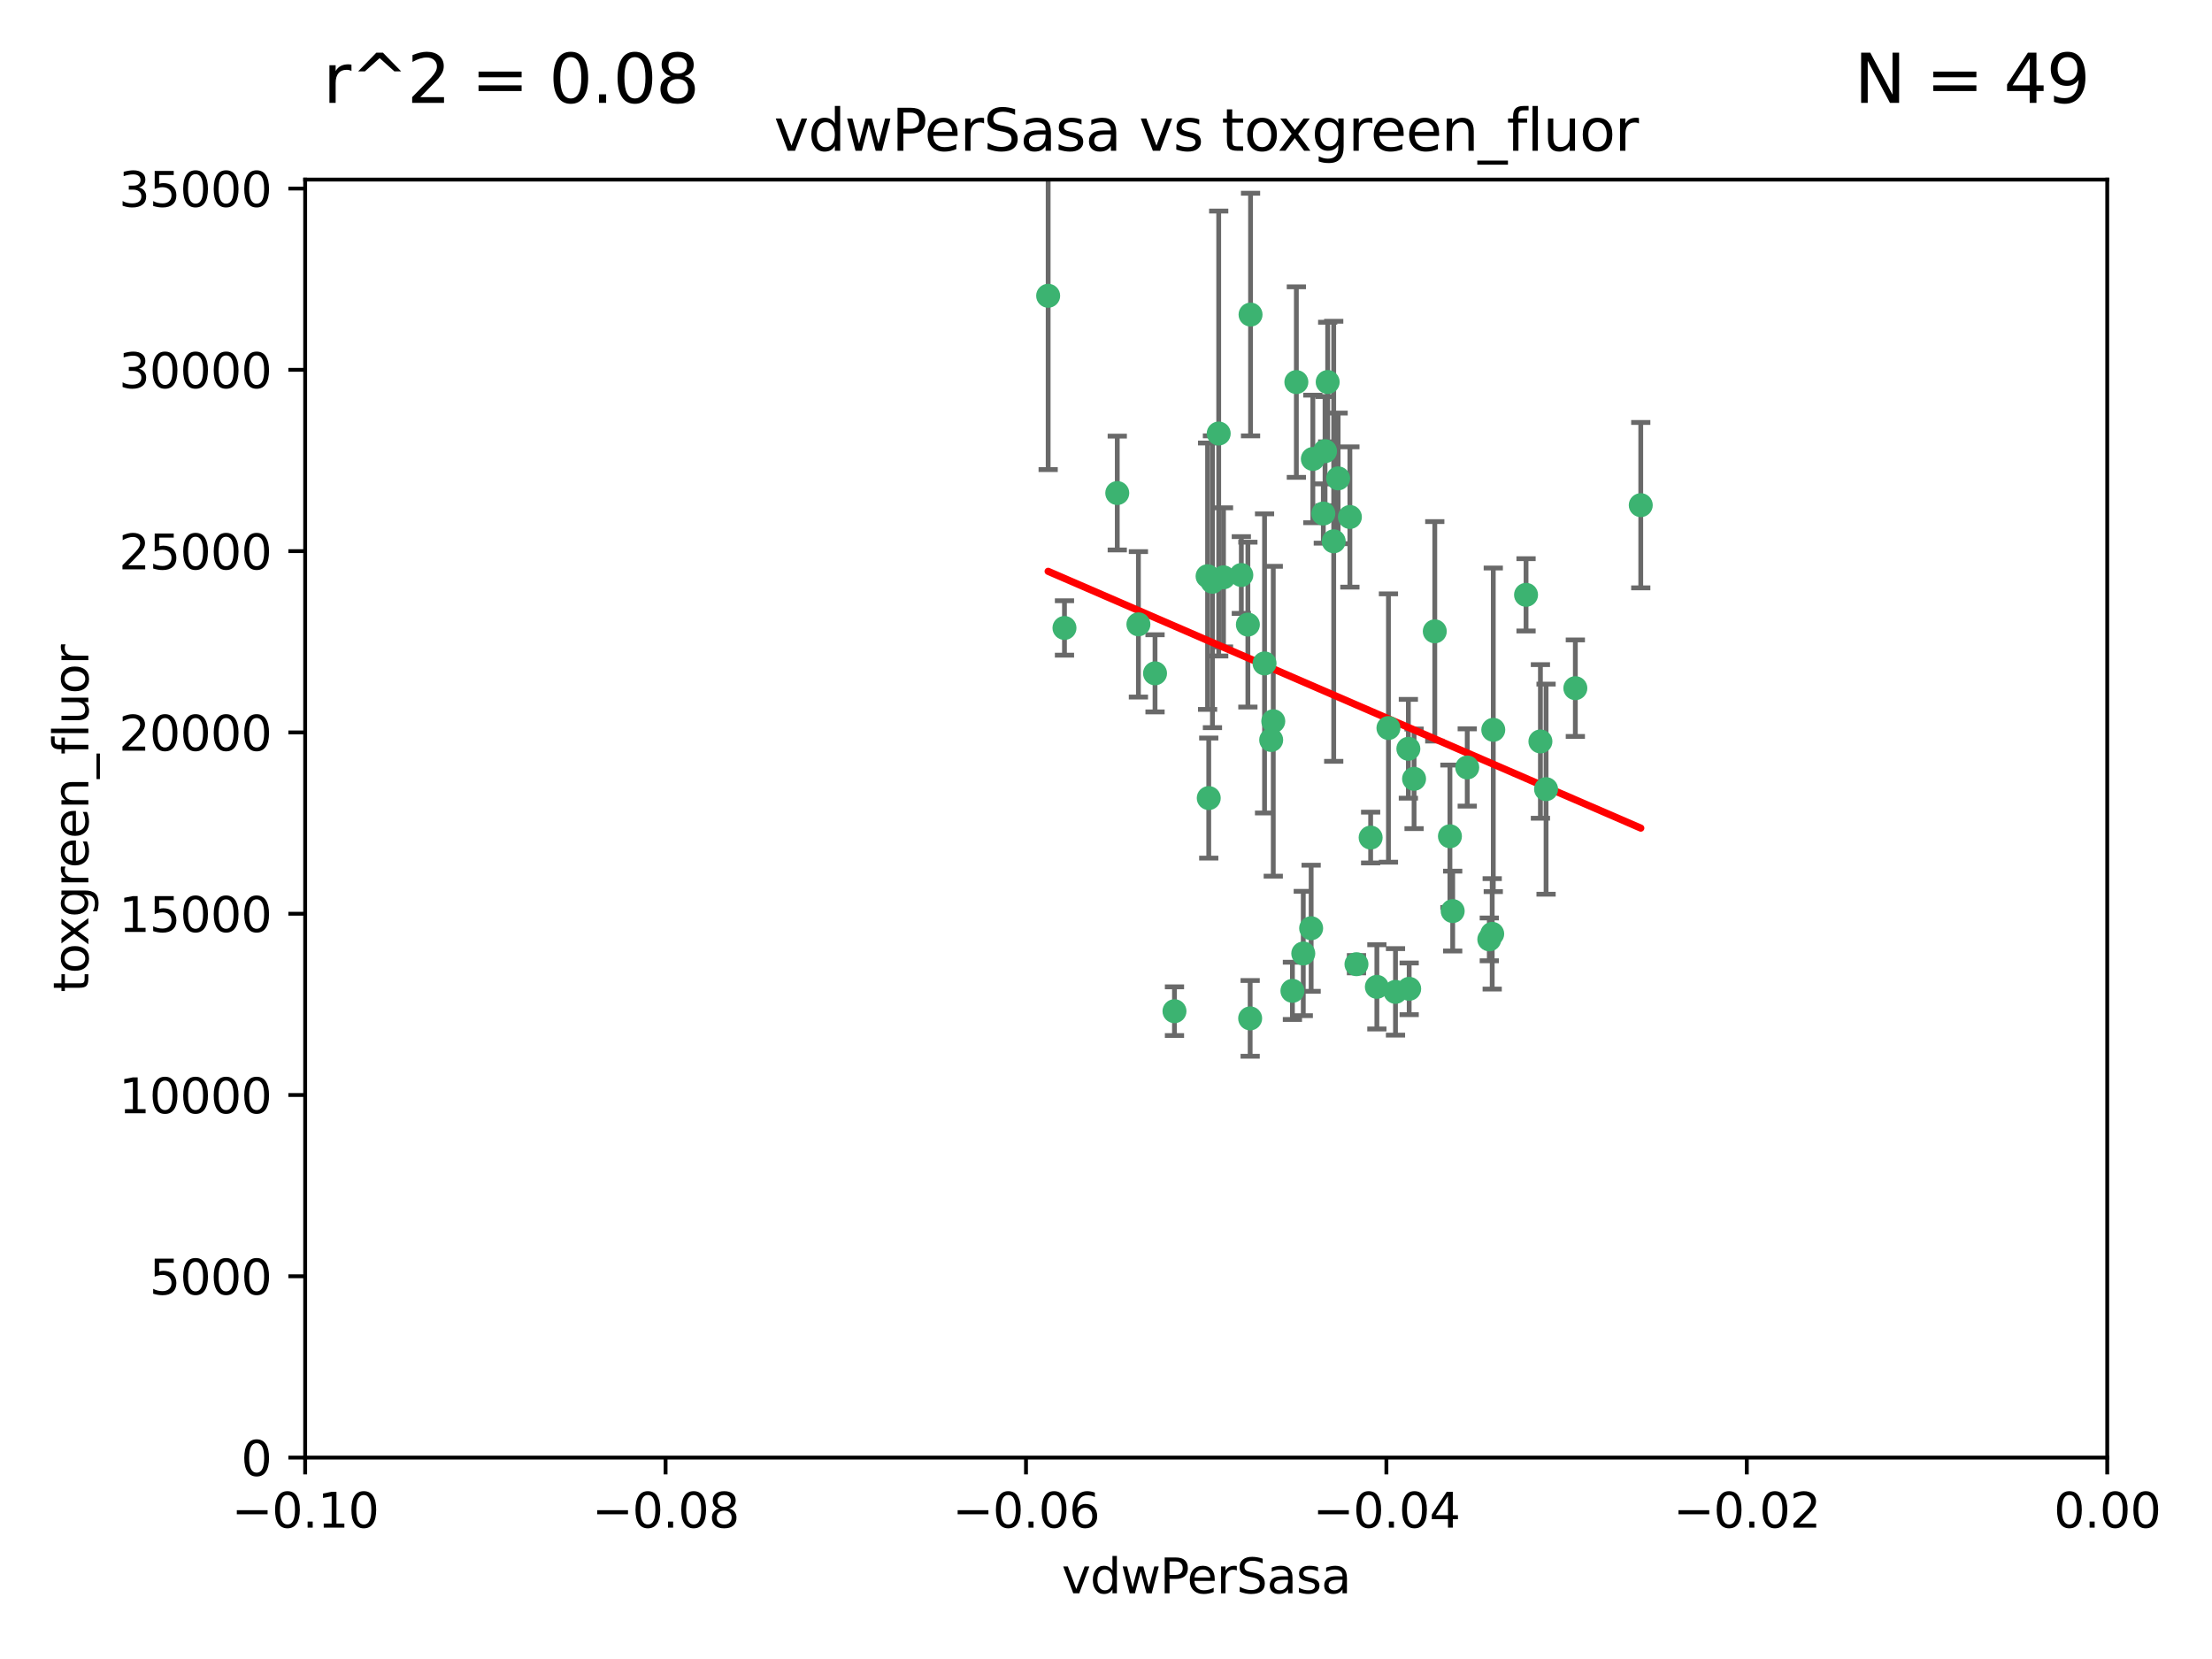 <?xml version="1.0" encoding="utf-8" standalone="no"?>
<!DOCTYPE svg PUBLIC "-//W3C//DTD SVG 1.1//EN"
  "http://www.w3.org/Graphics/SVG/1.1/DTD/svg11.dtd">
<svg xmlns:xlink="http://www.w3.org/1999/xlink" width="460.8pt" height="345.6pt" viewBox="0 0 460.8 345.6" xmlns="http://www.w3.org/2000/svg" version="1.1">
 <defs>
  <style type="text/css">*{stroke-linejoin: round; stroke-linecap: butt}</style>
 </defs>
 <g id="figure_1">
  <g id="patch_1">
   <path d="M 0 345.6 
L 460.8 345.6 
L 460.8 0 
L 0 0 
z
" style="fill: #ffffff"/>
  </g>
  <g id="axes_1">
   <g id="patch_2">
    <path d="M 63.571 303.64 
L 438.975 303.64 
L 438.975 37.411 
L 63.571 37.411 
z
" style="fill: #ffffff"/>
   </g>
   <g id="PathCollection_1">
    <defs>
     <path id="m6f7446a0e5" d="M 0 1.118 
C 0.297 1.118 0.581 1 0.791 0.791 
C 1 0.581 1.118 0.297 1.118 0 
C 1.118 -0.297 1 -0.581 0.791 -0.791 
C 0.581 -1 0.297 -1.118 0 -1.118 
C -0.297 -1.118 -0.581 -1 -0.791 -0.791 
C -1 -0.581 -1.118 -0.297 -1.118 0 
C -1.118 0.297 -1 0.581 -0.791 0.791 
C -0.581 1 -0.297 1.118 0 1.118 
z
" style="stroke: #3cb371"/>
    </defs>
    <g clip-path="url(#p6380342dd9)">
     <use xlink:href="#m6f7446a0e5" x="270.055" y="79.593" style="fill: #3cb371; stroke: #3cb371"/>
     <use xlink:href="#m6f7446a0e5" x="273.49" y="95.609" style="fill: #3cb371; stroke: #3cb371"/>
     <use xlink:href="#m6f7446a0e5" x="218.35" y="61.614" style="fill: #3cb371; stroke: #3cb371"/>
     <use xlink:href="#m6f7446a0e5" x="277.837" y="112.761" style="fill: #3cb371; stroke: #3cb371"/>
     <use xlink:href="#m6f7446a0e5" x="259.956" y="130.114" style="fill: #3cb371; stroke: #3cb371"/>
     <use xlink:href="#m6f7446a0e5" x="286.827" y="205.577" style="fill: #3cb371; stroke: #3cb371"/>
     <use xlink:href="#m6f7446a0e5" x="264.81" y="154.151" style="fill: #3cb371; stroke: #3cb371"/>
     <use xlink:href="#m6f7446a0e5" x="281.206" y="107.698" style="fill: #3cb371; stroke: #3cb371"/>
     <use xlink:href="#m6f7446a0e5" x="263.429" y="138.203" style="fill: #3cb371; stroke: #3cb371"/>
     <use xlink:href="#m6f7446a0e5" x="275.671" y="106.972" style="fill: #3cb371; stroke: #3cb371"/>
     <use xlink:href="#m6f7446a0e5" x="258.59" y="119.786" style="fill: #3cb371; stroke: #3cb371"/>
     <use xlink:href="#m6f7446a0e5" x="260.513" y="65.53" style="fill: #3cb371; stroke: #3cb371"/>
     <use xlink:href="#m6f7446a0e5" x="278.755" y="99.654" style="fill: #3cb371; stroke: #3cb371"/>
     <use xlink:href="#m6f7446a0e5" x="293.388" y="155.987" style="fill: #3cb371; stroke: #3cb371"/>
     <use xlink:href="#m6f7446a0e5" x="254.878" y="120.269" style="fill: #3cb371; stroke: #3cb371"/>
     <use xlink:href="#m6f7446a0e5" x="244.665" y="210.65" style="fill: #3cb371; stroke: #3cb371"/>
     <use xlink:href="#m6f7446a0e5" x="237.152" y="130.059" style="fill: #3cb371; stroke: #3cb371"/>
     <use xlink:href="#m6f7446a0e5" x="289.239" y="151.66" style="fill: #3cb371; stroke: #3cb371"/>
     <use xlink:href="#m6f7446a0e5" x="276.581" y="79.585" style="fill: #3cb371; stroke: #3cb371"/>
     <use xlink:href="#m6f7446a0e5" x="221.75" y="130.815" style="fill: #3cb371; stroke: #3cb371"/>
     <use xlink:href="#m6f7446a0e5" x="269.235" y="206.41" style="fill: #3cb371; stroke: #3cb371"/>
     <use xlink:href="#m6f7446a0e5" x="271.497" y="198.628" style="fill: #3cb371; stroke: #3cb371"/>
     <use xlink:href="#m6f7446a0e5" x="251.561" y="120.034" style="fill: #3cb371; stroke: #3cb371"/>
     <use xlink:href="#m6f7446a0e5" x="240.614" y="140.267" style="fill: #3cb371; stroke: #3cb371"/>
     <use xlink:href="#m6f7446a0e5" x="293.557" y="205.988" style="fill: #3cb371; stroke: #3cb371"/>
     <use xlink:href="#m6f7446a0e5" x="276.03" y="93.983" style="fill: #3cb371; stroke: #3cb371"/>
     <use xlink:href="#m6f7446a0e5" x="232.747" y="102.712" style="fill: #3cb371; stroke: #3cb371"/>
     <use xlink:href="#m6f7446a0e5" x="252.576" y="121.191" style="fill: #3cb371; stroke: #3cb371"/>
     <use xlink:href="#m6f7446a0e5" x="253.879" y="90.309" style="fill: #3cb371; stroke: #3cb371"/>
     <use xlink:href="#m6f7446a0e5" x="310.854" y="194.538" style="fill: #3cb371; stroke: #3cb371"/>
     <use xlink:href="#m6f7446a0e5" x="298.891" y="131.52" style="fill: #3cb371; stroke: #3cb371"/>
     <use xlink:href="#m6f7446a0e5" x="302.623" y="189.794" style="fill: #3cb371; stroke: #3cb371"/>
     <use xlink:href="#m6f7446a0e5" x="265.246" y="150.246" style="fill: #3cb371; stroke: #3cb371"/>
     <use xlink:href="#m6f7446a0e5" x="251.805" y="166.253" style="fill: #3cb371; stroke: #3cb371"/>
     <use xlink:href="#m6f7446a0e5" x="282.577" y="200.861" style="fill: #3cb371; stroke: #3cb371"/>
     <use xlink:href="#m6f7446a0e5" x="311.077" y="152.035" style="fill: #3cb371; stroke: #3cb371"/>
     <use xlink:href="#m6f7446a0e5" x="260.43" y="212.147" style="fill: #3cb371; stroke: #3cb371"/>
     <use xlink:href="#m6f7446a0e5" x="290.707" y="206.625" style="fill: #3cb371; stroke: #3cb371"/>
     <use xlink:href="#m6f7446a0e5" x="305.654" y="159.878" style="fill: #3cb371; stroke: #3cb371"/>
     <use xlink:href="#m6f7446a0e5" x="310.249" y="195.688" style="fill: #3cb371; stroke: #3cb371"/>
     <use xlink:href="#m6f7446a0e5" x="302.048" y="174.211" style="fill: #3cb371; stroke: #3cb371"/>
     <use xlink:href="#m6f7446a0e5" x="285.529" y="174.48" style="fill: #3cb371; stroke: #3cb371"/>
     <use xlink:href="#m6f7446a0e5" x="273.135" y="193.367" style="fill: #3cb371; stroke: #3cb371"/>
     <use xlink:href="#m6f7446a0e5" x="320.897" y="154.457" style="fill: #3cb371; stroke: #3cb371"/>
     <use xlink:href="#m6f7446a0e5" x="341.801" y="105.234" style="fill: #3cb371; stroke: #3cb371"/>
     <use xlink:href="#m6f7446a0e5" x="322.074" y="164.396" style="fill: #3cb371; stroke: #3cb371"/>
     <use xlink:href="#m6f7446a0e5" x="328.173" y="143.358" style="fill: #3cb371; stroke: #3cb371"/>
     <use xlink:href="#m6f7446a0e5" x="294.577" y="162.243" style="fill: #3cb371; stroke: #3cb371"/>
     <use xlink:href="#m6f7446a0e5" x="317.903" y="123.914" style="fill: #3cb371; stroke: #3cb371"/>
    </g>
   </g>
   <g id="matplotlib.axis_1">
    <g id="xtick_1">
     <g id="line2d_1">
      <defs>
       <path id="md351a67513" d="M 0 0 
L 0 3.5 
" style="stroke: #000000; stroke-width: 0.8"/>
      </defs>
      <g>
       <use xlink:href="#md351a67513" x="63.571" y="303.64" style="stroke: #000000; stroke-width: 0.8"/>
      </g>
     </g>
     <g id="text_1">
      <!-- −0.10 -->
      <g transform="translate(48.249 318.238)scale(0.1 -0.1)">
       <defs>
        <path id="DejaVuSans-2212" d="M 678 2272 
L 4684 2272 
L 4684 1741 
L 678 1741 
L 678 2272 
z
" transform="scale(0.016)"/>
        <path id="DejaVuSans-30" d="M 2034 4250 
Q 1547 4250 1301 3770 
Q 1056 3291 1056 2328 
Q 1056 1369 1301 889 
Q 1547 409 2034 409 
Q 2525 409 2770 889 
Q 3016 1369 3016 2328 
Q 3016 3291 2770 3770 
Q 2525 4250 2034 4250 
z
M 2034 4750 
Q 2819 4750 3233 4129 
Q 3647 3509 3647 2328 
Q 3647 1150 3233 529 
Q 2819 -91 2034 -91 
Q 1250 -91 836 529 
Q 422 1150 422 2328 
Q 422 3509 836 4129 
Q 1250 4750 2034 4750 
z
" transform="scale(0.016)"/>
        <path id="DejaVuSans-2e" d="M 684 794 
L 1344 794 
L 1344 0 
L 684 0 
L 684 794 
z
" transform="scale(0.016)"/>
        <path id="DejaVuSans-31" d="M 794 531 
L 1825 531 
L 1825 4091 
L 703 3866 
L 703 4441 
L 1819 4666 
L 2450 4666 
L 2450 531 
L 3481 531 
L 3481 0 
L 794 0 
L 794 531 
z
" transform="scale(0.016)"/>
       </defs>
       <use xlink:href="#DejaVuSans-2212"/>
       <use xlink:href="#DejaVuSans-30" x="83.789"/>
       <use xlink:href="#DejaVuSans-2e" x="147.412"/>
       <use xlink:href="#DejaVuSans-31" x="179.199"/>
       <use xlink:href="#DejaVuSans-30" x="242.822"/>
      </g>
     </g>
    </g>
    <g id="xtick_2">
     <g id="line2d_2">
      <g>
       <use xlink:href="#md351a67513" x="138.652" y="303.64" style="stroke: #000000; stroke-width: 0.8"/>
      </g>
     </g>
     <g id="text_2">
      <!-- −0.08 -->
      <g transform="translate(123.329 318.238)scale(0.1 -0.1)">
       <defs>
        <path id="DejaVuSans-38" d="M 2034 2216 
Q 1584 2216 1326 1975 
Q 1069 1734 1069 1313 
Q 1069 891 1326 650 
Q 1584 409 2034 409 
Q 2484 409 2743 651 
Q 3003 894 3003 1313 
Q 3003 1734 2745 1975 
Q 2488 2216 2034 2216 
z
M 1403 2484 
Q 997 2584 770 2862 
Q 544 3141 544 3541 
Q 544 4100 942 4425 
Q 1341 4750 2034 4750 
Q 2731 4750 3128 4425 
Q 3525 4100 3525 3541 
Q 3525 3141 3298 2862 
Q 3072 2584 2669 2484 
Q 3125 2378 3379 2068 
Q 3634 1759 3634 1313 
Q 3634 634 3220 271 
Q 2806 -91 2034 -91 
Q 1263 -91 848 271 
Q 434 634 434 1313 
Q 434 1759 690 2068 
Q 947 2378 1403 2484 
z
M 1172 3481 
Q 1172 3119 1398 2916 
Q 1625 2713 2034 2713 
Q 2441 2713 2670 2916 
Q 2900 3119 2900 3481 
Q 2900 3844 2670 4047 
Q 2441 4250 2034 4250 
Q 1625 4250 1398 4047 
Q 1172 3844 1172 3481 
z
" transform="scale(0.016)"/>
       </defs>
       <use xlink:href="#DejaVuSans-2212"/>
       <use xlink:href="#DejaVuSans-30" x="83.789"/>
       <use xlink:href="#DejaVuSans-2e" x="147.412"/>
       <use xlink:href="#DejaVuSans-30" x="179.199"/>
       <use xlink:href="#DejaVuSans-38" x="242.822"/>
      </g>
     </g>
    </g>
    <g id="xtick_3">
     <g id="line2d_3">
      <g>
       <use xlink:href="#md351a67513" x="213.733" y="303.64" style="stroke: #000000; stroke-width: 0.8"/>
      </g>
     </g>
     <g id="text_3">
      <!-- −0.06 -->
      <g transform="translate(198.41 318.238)scale(0.1 -0.1)">
       <defs>
        <path id="DejaVuSans-36" d="M 2113 2584 
Q 1688 2584 1439 2293 
Q 1191 2003 1191 1497 
Q 1191 994 1439 701 
Q 1688 409 2113 409 
Q 2538 409 2786 701 
Q 3034 994 3034 1497 
Q 3034 2003 2786 2293 
Q 2538 2584 2113 2584 
z
M 3366 4563 
L 3366 3988 
Q 3128 4100 2886 4159 
Q 2644 4219 2406 4219 
Q 1781 4219 1451 3797 
Q 1122 3375 1075 2522 
Q 1259 2794 1537 2939 
Q 1816 3084 2150 3084 
Q 2853 3084 3261 2657 
Q 3669 2231 3669 1497 
Q 3669 778 3244 343 
Q 2819 -91 2113 -91 
Q 1303 -91 875 529 
Q 447 1150 447 2328 
Q 447 3434 972 4092 
Q 1497 4750 2381 4750 
Q 2619 4750 2861 4703 
Q 3103 4656 3366 4563 
z
" transform="scale(0.016)"/>
       </defs>
       <use xlink:href="#DejaVuSans-2212"/>
       <use xlink:href="#DejaVuSans-30" x="83.789"/>
       <use xlink:href="#DejaVuSans-2e" x="147.412"/>
       <use xlink:href="#DejaVuSans-30" x="179.199"/>
       <use xlink:href="#DejaVuSans-36" x="242.822"/>
      </g>
     </g>
    </g>
    <g id="xtick_4">
     <g id="line2d_4">
      <g>
       <use xlink:href="#md351a67513" x="288.813" y="303.64" style="stroke: #000000; stroke-width: 0.8"/>
      </g>
     </g>
     <g id="text_4">
      <!-- −0.04 -->
      <g transform="translate(273.491 318.238)scale(0.1 -0.1)">
       <defs>
        <path id="DejaVuSans-34" d="M 2419 4116 
L 825 1625 
L 2419 1625 
L 2419 4116 
z
M 2253 4666 
L 3047 4666 
L 3047 1625 
L 3713 1625 
L 3713 1100 
L 3047 1100 
L 3047 0 
L 2419 0 
L 2419 1100 
L 313 1100 
L 313 1709 
L 2253 4666 
z
" transform="scale(0.016)"/>
       </defs>
       <use xlink:href="#DejaVuSans-2212"/>
       <use xlink:href="#DejaVuSans-30" x="83.789"/>
       <use xlink:href="#DejaVuSans-2e" x="147.412"/>
       <use xlink:href="#DejaVuSans-30" x="179.199"/>
       <use xlink:href="#DejaVuSans-34" x="242.822"/>
      </g>
     </g>
    </g>
    <g id="xtick_5">
     <g id="line2d_5">
      <g>
       <use xlink:href="#md351a67513" x="363.894" y="303.64" style="stroke: #000000; stroke-width: 0.8"/>
      </g>
     </g>
     <g id="text_5">
      <!-- −0.02 -->
      <g transform="translate(348.572 318.238)scale(0.1 -0.1)">
       <defs>
        <path id="DejaVuSans-32" d="M 1228 531 
L 3431 531 
L 3431 0 
L 469 0 
L 469 531 
Q 828 903 1448 1529 
Q 2069 2156 2228 2338 
Q 2531 2678 2651 2914 
Q 2772 3150 2772 3378 
Q 2772 3750 2511 3984 
Q 2250 4219 1831 4219 
Q 1534 4219 1204 4116 
Q 875 4013 500 3803 
L 500 4441 
Q 881 4594 1212 4672 
Q 1544 4750 1819 4750 
Q 2544 4750 2975 4387 
Q 3406 4025 3406 3419 
Q 3406 3131 3298 2873 
Q 3191 2616 2906 2266 
Q 2828 2175 2409 1742 
Q 1991 1309 1228 531 
z
" transform="scale(0.016)"/>
       </defs>
       <use xlink:href="#DejaVuSans-2212"/>
       <use xlink:href="#DejaVuSans-30" x="83.789"/>
       <use xlink:href="#DejaVuSans-2e" x="147.412"/>
       <use xlink:href="#DejaVuSans-30" x="179.199"/>
       <use xlink:href="#DejaVuSans-32" x="242.822"/>
      </g>
     </g>
    </g>
    <g id="xtick_6">
     <g id="line2d_6">
      <g>
       <use xlink:href="#md351a67513" x="438.975" y="303.64" style="stroke: #000000; stroke-width: 0.8"/>
      </g>
     </g>
     <g id="text_6">
      <!-- 0.00 -->
      <g transform="translate(427.842 318.238)scale(0.1 -0.1)">
       <use xlink:href="#DejaVuSans-30"/>
       <use xlink:href="#DejaVuSans-2e" x="63.623"/>
       <use xlink:href="#DejaVuSans-30" x="95.41"/>
       <use xlink:href="#DejaVuSans-30" x="159.033"/>
      </g>
     </g>
    </g>
    <g id="text_7">
     <!-- vdwPerSasa -->
     <g transform="translate(221.178 331.917)scale(0.1 -0.1)">
      <defs>
       <path id="DejaVuSans-76" d="M 191 3500 
L 800 3500 
L 1894 563 
L 2988 3500 
L 3597 3500 
L 2284 0 
L 1503 0 
L 191 3500 
z
" transform="scale(0.016)"/>
       <path id="DejaVuSans-64" d="M 2906 2969 
L 2906 4863 
L 3481 4863 
L 3481 0 
L 2906 0 
L 2906 525 
Q 2725 213 2448 61 
Q 2172 -91 1784 -91 
Q 1150 -91 751 415 
Q 353 922 353 1747 
Q 353 2572 751 3078 
Q 1150 3584 1784 3584 
Q 2172 3584 2448 3432 
Q 2725 3281 2906 2969 
z
M 947 1747 
Q 947 1113 1208 752 
Q 1469 391 1925 391 
Q 2381 391 2643 752 
Q 2906 1113 2906 1747 
Q 2906 2381 2643 2742 
Q 2381 3103 1925 3103 
Q 1469 3103 1208 2742 
Q 947 2381 947 1747 
z
" transform="scale(0.016)"/>
       <path id="DejaVuSans-77" d="M 269 3500 
L 844 3500 
L 1563 769 
L 2278 3500 
L 2956 3500 
L 3675 769 
L 4391 3500 
L 4966 3500 
L 4050 0 
L 3372 0 
L 2619 2869 
L 1863 0 
L 1184 0 
L 269 3500 
z
" transform="scale(0.016)"/>
       <path id="DejaVuSans-50" d="M 1259 4147 
L 1259 2394 
L 2053 2394 
Q 2494 2394 2734 2622 
Q 2975 2850 2975 3272 
Q 2975 3691 2734 3919 
Q 2494 4147 2053 4147 
L 1259 4147 
z
M 628 4666 
L 2053 4666 
Q 2838 4666 3239 4311 
Q 3641 3956 3641 3272 
Q 3641 2581 3239 2228 
Q 2838 1875 2053 1875 
L 1259 1875 
L 1259 0 
L 628 0 
L 628 4666 
z
" transform="scale(0.016)"/>
       <path id="DejaVuSans-65" d="M 3597 1894 
L 3597 1613 
L 953 1613 
Q 991 1019 1311 708 
Q 1631 397 2203 397 
Q 2534 397 2845 478 
Q 3156 559 3463 722 
L 3463 178 
Q 3153 47 2828 -22 
Q 2503 -91 2169 -91 
Q 1331 -91 842 396 
Q 353 884 353 1716 
Q 353 2575 817 3079 
Q 1281 3584 2069 3584 
Q 2775 3584 3186 3129 
Q 3597 2675 3597 1894 
z
M 3022 2063 
Q 3016 2534 2758 2815 
Q 2500 3097 2075 3097 
Q 1594 3097 1305 2825 
Q 1016 2553 972 2059 
L 3022 2063 
z
" transform="scale(0.016)"/>
       <path id="DejaVuSans-72" d="M 2631 2963 
Q 2534 3019 2420 3045 
Q 2306 3072 2169 3072 
Q 1681 3072 1420 2755 
Q 1159 2438 1159 1844 
L 1159 0 
L 581 0 
L 581 3500 
L 1159 3500 
L 1159 2956 
Q 1341 3275 1631 3429 
Q 1922 3584 2338 3584 
Q 2397 3584 2469 3576 
Q 2541 3569 2628 3553 
L 2631 2963 
z
" transform="scale(0.016)"/>
       <path id="DejaVuSans-53" d="M 3425 4513 
L 3425 3897 
Q 3066 4069 2747 4153 
Q 2428 4238 2131 4238 
Q 1616 4238 1336 4038 
Q 1056 3838 1056 3469 
Q 1056 3159 1242 3001 
Q 1428 2844 1947 2747 
L 2328 2669 
Q 3034 2534 3370 2195 
Q 3706 1856 3706 1288 
Q 3706 609 3251 259 
Q 2797 -91 1919 -91 
Q 1588 -91 1214 -16 
Q 841 59 441 206 
L 441 856 
Q 825 641 1194 531 
Q 1563 422 1919 422 
Q 2459 422 2753 634 
Q 3047 847 3047 1241 
Q 3047 1584 2836 1778 
Q 2625 1972 2144 2069 
L 1759 2144 
Q 1053 2284 737 2584 
Q 422 2884 422 3419 
Q 422 4038 858 4394 
Q 1294 4750 2059 4750 
Q 2388 4750 2728 4690 
Q 3069 4631 3425 4513 
z
" transform="scale(0.016)"/>
       <path id="DejaVuSans-61" d="M 2194 1759 
Q 1497 1759 1228 1600 
Q 959 1441 959 1056 
Q 959 750 1161 570 
Q 1363 391 1709 391 
Q 2188 391 2477 730 
Q 2766 1069 2766 1631 
L 2766 1759 
L 2194 1759 
z
M 3341 1997 
L 3341 0 
L 2766 0 
L 2766 531 
Q 2569 213 2275 61 
Q 1981 -91 1556 -91 
Q 1019 -91 701 211 
Q 384 513 384 1019 
Q 384 1609 779 1909 
Q 1175 2209 1959 2209 
L 2766 2209 
L 2766 2266 
Q 2766 2663 2505 2880 
Q 2244 3097 1772 3097 
Q 1472 3097 1187 3025 
Q 903 2953 641 2809 
L 641 3341 
Q 956 3463 1253 3523 
Q 1550 3584 1831 3584 
Q 2591 3584 2966 3190 
Q 3341 2797 3341 1997 
z
" transform="scale(0.016)"/>
       <path id="DejaVuSans-73" d="M 2834 3397 
L 2834 2853 
Q 2591 2978 2328 3040 
Q 2066 3103 1784 3103 
Q 1356 3103 1142 2972 
Q 928 2841 928 2578 
Q 928 2378 1081 2264 
Q 1234 2150 1697 2047 
L 1894 2003 
Q 2506 1872 2764 1633 
Q 3022 1394 3022 966 
Q 3022 478 2636 193 
Q 2250 -91 1575 -91 
Q 1294 -91 989 -36 
Q 684 19 347 128 
L 347 722 
Q 666 556 975 473 
Q 1284 391 1588 391 
Q 1994 391 2212 530 
Q 2431 669 2431 922 
Q 2431 1156 2273 1281 
Q 2116 1406 1581 1522 
L 1381 1569 
Q 847 1681 609 1914 
Q 372 2147 372 2553 
Q 372 3047 722 3315 
Q 1072 3584 1716 3584 
Q 2034 3584 2315 3537 
Q 2597 3491 2834 3397 
z
" transform="scale(0.016)"/>
      </defs>
      <use xlink:href="#DejaVuSans-76"/>
      <use xlink:href="#DejaVuSans-64" x="59.18"/>
      <use xlink:href="#DejaVuSans-77" x="122.656"/>
      <use xlink:href="#DejaVuSans-50" x="204.443"/>
      <use xlink:href="#DejaVuSans-65" x="261.121"/>
      <use xlink:href="#DejaVuSans-72" x="322.645"/>
      <use xlink:href="#DejaVuSans-53" x="363.758"/>
      <use xlink:href="#DejaVuSans-61" x="427.234"/>
      <use xlink:href="#DejaVuSans-73" x="488.514"/>
      <use xlink:href="#DejaVuSans-61" x="540.613"/>
     </g>
    </g>
   </g>
   <g id="matplotlib.axis_2">
    <g id="ytick_1">
     <g id="line2d_7">
      <defs>
       <path id="mbc606b9c14" d="M 0 0 
L -3.5 0 
" style="stroke: #000000; stroke-width: 0.8"/>
      </defs>
      <g>
       <use xlink:href="#mbc606b9c14" x="63.571" y="303.64" style="stroke: #000000; stroke-width: 0.8"/>
      </g>
     </g>
     <g id="text_8">
      <!-- 0 -->
      <g transform="translate(50.209 307.439)scale(0.1 -0.1)">
       <use xlink:href="#DejaVuSans-30"/>
      </g>
     </g>
    </g>
    <g id="ytick_2">
     <g id="line2d_8">
      <g>
       <use xlink:href="#mbc606b9c14" x="63.571" y="265.874" style="stroke: #000000; stroke-width: 0.8"/>
      </g>
     </g>
     <g id="text_9">
      <!-- 5000 -->
      <g transform="translate(31.121 269.673)scale(0.1 -0.1)">
       <defs>
        <path id="DejaVuSans-35" d="M 691 4666 
L 3169 4666 
L 3169 4134 
L 1269 4134 
L 1269 2991 
Q 1406 3038 1543 3061 
Q 1681 3084 1819 3084 
Q 2600 3084 3056 2656 
Q 3513 2228 3513 1497 
Q 3513 744 3044 326 
Q 2575 -91 1722 -91 
Q 1428 -91 1123 -41 
Q 819 9 494 109 
L 494 744 
Q 775 591 1075 516 
Q 1375 441 1709 441 
Q 2250 441 2565 725 
Q 2881 1009 2881 1497 
Q 2881 1984 2565 2268 
Q 2250 2553 1709 2553 
Q 1456 2553 1204 2497 
Q 953 2441 691 2322 
L 691 4666 
z
" transform="scale(0.016)"/>
       </defs>
       <use xlink:href="#DejaVuSans-35"/>
       <use xlink:href="#DejaVuSans-30" x="63.623"/>
       <use xlink:href="#DejaVuSans-30" x="127.246"/>
       <use xlink:href="#DejaVuSans-30" x="190.869"/>
      </g>
     </g>
    </g>
    <g id="ytick_3">
     <g id="line2d_9">
      <g>
       <use xlink:href="#mbc606b9c14" x="63.571" y="228.108" style="stroke: #000000; stroke-width: 0.8"/>
      </g>
     </g>
     <g id="text_10">
      <!-- 10000 -->
      <g transform="translate(24.759 231.907)scale(0.1 -0.1)">
       <use xlink:href="#DejaVuSans-31"/>
       <use xlink:href="#DejaVuSans-30" x="63.623"/>
       <use xlink:href="#DejaVuSans-30" x="127.246"/>
       <use xlink:href="#DejaVuSans-30" x="190.869"/>
       <use xlink:href="#DejaVuSans-30" x="254.492"/>
      </g>
     </g>
    </g>
    <g id="ytick_4">
     <g id="line2d_10">
      <g>
       <use xlink:href="#mbc606b9c14" x="63.571" y="190.342" style="stroke: #000000; stroke-width: 0.8"/>
      </g>
     </g>
     <g id="text_11">
      <!-- 15000 -->
      <g transform="translate(24.759 194.141)scale(0.1 -0.1)">
       <use xlink:href="#DejaVuSans-31"/>
       <use xlink:href="#DejaVuSans-35" x="63.623"/>
       <use xlink:href="#DejaVuSans-30" x="127.246"/>
       <use xlink:href="#DejaVuSans-30" x="190.869"/>
       <use xlink:href="#DejaVuSans-30" x="254.492"/>
      </g>
     </g>
    </g>
    <g id="ytick_5">
     <g id="line2d_11">
      <g>
       <use xlink:href="#mbc606b9c14" x="63.571" y="152.576" style="stroke: #000000; stroke-width: 0.8"/>
      </g>
     </g>
     <g id="text_12">
      <!-- 20000 -->
      <g transform="translate(24.759 156.375)scale(0.1 -0.1)">
       <use xlink:href="#DejaVuSans-32"/>
       <use xlink:href="#DejaVuSans-30" x="63.623"/>
       <use xlink:href="#DejaVuSans-30" x="127.246"/>
       <use xlink:href="#DejaVuSans-30" x="190.869"/>
       <use xlink:href="#DejaVuSans-30" x="254.492"/>
      </g>
     </g>
    </g>
    <g id="ytick_6">
     <g id="line2d_12">
      <g>
       <use xlink:href="#mbc606b9c14" x="63.571" y="114.81" style="stroke: #000000; stroke-width: 0.8"/>
      </g>
     </g>
     <g id="text_13">
      <!-- 25000 -->
      <g transform="translate(24.759 118.609)scale(0.1 -0.1)">
       <use xlink:href="#DejaVuSans-32"/>
       <use xlink:href="#DejaVuSans-35" x="63.623"/>
       <use xlink:href="#DejaVuSans-30" x="127.246"/>
       <use xlink:href="#DejaVuSans-30" x="190.869"/>
       <use xlink:href="#DejaVuSans-30" x="254.492"/>
      </g>
     </g>
    </g>
    <g id="ytick_7">
     <g id="line2d_13">
      <g>
       <use xlink:href="#mbc606b9c14" x="63.571" y="77.044" style="stroke: #000000; stroke-width: 0.8"/>
      </g>
     </g>
     <g id="text_14">
      <!-- 30000 -->
      <g transform="translate(24.759 80.844)scale(0.1 -0.1)">
       <defs>
        <path id="DejaVuSans-33" d="M 2597 2516 
Q 3050 2419 3304 2112 
Q 3559 1806 3559 1356 
Q 3559 666 3084 287 
Q 2609 -91 1734 -91 
Q 1441 -91 1130 -33 
Q 819 25 488 141 
L 488 750 
Q 750 597 1062 519 
Q 1375 441 1716 441 
Q 2309 441 2620 675 
Q 2931 909 2931 1356 
Q 2931 1769 2642 2001 
Q 2353 2234 1838 2234 
L 1294 2234 
L 1294 2753 
L 1863 2753 
Q 2328 2753 2575 2939 
Q 2822 3125 2822 3475 
Q 2822 3834 2567 4026 
Q 2313 4219 1838 4219 
Q 1578 4219 1281 4162 
Q 984 4106 628 3988 
L 628 4550 
Q 988 4650 1302 4700 
Q 1616 4750 1894 4750 
Q 2613 4750 3031 4423 
Q 3450 4097 3450 3541 
Q 3450 3153 3228 2886 
Q 3006 2619 2597 2516 
z
" transform="scale(0.016)"/>
       </defs>
       <use xlink:href="#DejaVuSans-33"/>
       <use xlink:href="#DejaVuSans-30" x="63.623"/>
       <use xlink:href="#DejaVuSans-30" x="127.246"/>
       <use xlink:href="#DejaVuSans-30" x="190.869"/>
       <use xlink:href="#DejaVuSans-30" x="254.492"/>
      </g>
     </g>
    </g>
    <g id="ytick_8">
     <g id="line2d_14">
      <g>
       <use xlink:href="#mbc606b9c14" x="63.571" y="39.278" style="stroke: #000000; stroke-width: 0.8"/>
      </g>
     </g>
     <g id="text_15">
      <!-- 35000 -->
      <g transform="translate(24.759 43.078)scale(0.1 -0.1)">
       <use xlink:href="#DejaVuSans-33"/>
       <use xlink:href="#DejaVuSans-35" x="63.623"/>
       <use xlink:href="#DejaVuSans-30" x="127.246"/>
       <use xlink:href="#DejaVuSans-30" x="190.869"/>
       <use xlink:href="#DejaVuSans-30" x="254.492"/>
      </g>
     </g>
    </g>
    <g id="text_16">
     <!-- toxgreen_fluor -->
     <g transform="translate(18.401 206.72)rotate(-90)scale(0.1 -0.1)">
      <defs>
       <path id="DejaVuSans-74" d="M 1172 4494 
L 1172 3500 
L 2356 3500 
L 2356 3053 
L 1172 3053 
L 1172 1153 
Q 1172 725 1289 603 
Q 1406 481 1766 481 
L 2356 481 
L 2356 0 
L 1766 0 
Q 1100 0 847 248 
Q 594 497 594 1153 
L 594 3053 
L 172 3053 
L 172 3500 
L 594 3500 
L 594 4494 
L 1172 4494 
z
" transform="scale(0.016)"/>
       <path id="DejaVuSans-6f" d="M 1959 3097 
Q 1497 3097 1228 2736 
Q 959 2375 959 1747 
Q 959 1119 1226 758 
Q 1494 397 1959 397 
Q 2419 397 2687 759 
Q 2956 1122 2956 1747 
Q 2956 2369 2687 2733 
Q 2419 3097 1959 3097 
z
M 1959 3584 
Q 2709 3584 3137 3096 
Q 3566 2609 3566 1747 
Q 3566 888 3137 398 
Q 2709 -91 1959 -91 
Q 1206 -91 779 398 
Q 353 888 353 1747 
Q 353 2609 779 3096 
Q 1206 3584 1959 3584 
z
" transform="scale(0.016)"/>
       <path id="DejaVuSans-78" d="M 3513 3500 
L 2247 1797 
L 3578 0 
L 2900 0 
L 1881 1375 
L 863 0 
L 184 0 
L 1544 1831 
L 300 3500 
L 978 3500 
L 1906 2253 
L 2834 3500 
L 3513 3500 
z
" transform="scale(0.016)"/>
       <path id="DejaVuSans-67" d="M 2906 1791 
Q 2906 2416 2648 2759 
Q 2391 3103 1925 3103 
Q 1463 3103 1205 2759 
Q 947 2416 947 1791 
Q 947 1169 1205 825 
Q 1463 481 1925 481 
Q 2391 481 2648 825 
Q 2906 1169 2906 1791 
z
M 3481 434 
Q 3481 -459 3084 -895 
Q 2688 -1331 1869 -1331 
Q 1566 -1331 1297 -1286 
Q 1028 -1241 775 -1147 
L 775 -588 
Q 1028 -725 1275 -790 
Q 1522 -856 1778 -856 
Q 2344 -856 2625 -561 
Q 2906 -266 2906 331 
L 2906 616 
Q 2728 306 2450 153 
Q 2172 0 1784 0 
Q 1141 0 747 490 
Q 353 981 353 1791 
Q 353 2603 747 3093 
Q 1141 3584 1784 3584 
Q 2172 3584 2450 3431 
Q 2728 3278 2906 2969 
L 2906 3500 
L 3481 3500 
L 3481 434 
z
" transform="scale(0.016)"/>
       <path id="DejaVuSans-6e" d="M 3513 2113 
L 3513 0 
L 2938 0 
L 2938 2094 
Q 2938 2591 2744 2837 
Q 2550 3084 2163 3084 
Q 1697 3084 1428 2787 
Q 1159 2491 1159 1978 
L 1159 0 
L 581 0 
L 581 3500 
L 1159 3500 
L 1159 2956 
Q 1366 3272 1645 3428 
Q 1925 3584 2291 3584 
Q 2894 3584 3203 3211 
Q 3513 2838 3513 2113 
z
" transform="scale(0.016)"/>
       <path id="DejaVuSans-5f" d="M 3263 -1063 
L 3263 -1509 
L -63 -1509 
L -63 -1063 
L 3263 -1063 
z
" transform="scale(0.016)"/>
       <path id="DejaVuSans-66" d="M 2375 4863 
L 2375 4384 
L 1825 4384 
Q 1516 4384 1395 4259 
Q 1275 4134 1275 3809 
L 1275 3500 
L 2222 3500 
L 2222 3053 
L 1275 3053 
L 1275 0 
L 697 0 
L 697 3053 
L 147 3053 
L 147 3500 
L 697 3500 
L 697 3744 
Q 697 4328 969 4595 
Q 1241 4863 1831 4863 
L 2375 4863 
z
" transform="scale(0.016)"/>
       <path id="DejaVuSans-6c" d="M 603 4863 
L 1178 4863 
L 1178 0 
L 603 0 
L 603 4863 
z
" transform="scale(0.016)"/>
       <path id="DejaVuSans-75" d="M 544 1381 
L 544 3500 
L 1119 3500 
L 1119 1403 
Q 1119 906 1312 657 
Q 1506 409 1894 409 
Q 2359 409 2629 706 
Q 2900 1003 2900 1516 
L 2900 3500 
L 3475 3500 
L 3475 0 
L 2900 0 
L 2900 538 
Q 2691 219 2414 64 
Q 2138 -91 1772 -91 
Q 1169 -91 856 284 
Q 544 659 544 1381 
z
M 1991 3584 
L 1991 3584 
z
" transform="scale(0.016)"/>
      </defs>
      <use xlink:href="#DejaVuSans-74"/>
      <use xlink:href="#DejaVuSans-6f" x="39.209"/>
      <use xlink:href="#DejaVuSans-78" x="97.266"/>
      <use xlink:href="#DejaVuSans-67" x="156.445"/>
      <use xlink:href="#DejaVuSans-72" x="219.922"/>
      <use xlink:href="#DejaVuSans-65" x="258.785"/>
      <use xlink:href="#DejaVuSans-65" x="320.309"/>
      <use xlink:href="#DejaVuSans-6e" x="381.832"/>
      <use xlink:href="#DejaVuSans-5f" x="445.211"/>
      <use xlink:href="#DejaVuSans-66" x="495.211"/>
      <use xlink:href="#DejaVuSans-6c" x="530.416"/>
      <use xlink:href="#DejaVuSans-75" x="558.199"/>
      <use xlink:href="#DejaVuSans-6f" x="621.578"/>
      <use xlink:href="#DejaVuSans-72" x="682.76"/>
     </g>
    </g>
   </g>
   <g id="LineCollection_1">
    <path d="M 270.055 99.437 
L 270.055 59.75 
" clip-path="url(#p6380342dd9)" style="fill: none; stroke: #696969"/>
    <path d="M 273.49 108.893 
L 273.49 82.325 
" clip-path="url(#p6380342dd9)" style="fill: none; stroke: #696969"/>
    <path d="M 218.35 97.825 
L 218.35 25.402 
" clip-path="url(#p6380342dd9)" style="fill: none; stroke: #696969"/>
    <path d="M 277.837 158.597 
L 277.837 66.926 
" clip-path="url(#p6380342dd9)" style="fill: none; stroke: #696969"/>
    <path d="M 259.956 147.286 
L 259.956 112.943 
" clip-path="url(#p6380342dd9)" style="fill: none; stroke: #696969"/>
    <path d="M 286.827 214.351 
L 286.827 196.804 
" clip-path="url(#p6380342dd9)" style="fill: none; stroke: #696969"/>
    <path d="M 264.81 154.667 
L 264.81 153.636 
" clip-path="url(#p6380342dd9)" style="fill: none; stroke: #696969"/>
    <path d="M 281.206 122.311 
L 281.206 93.086 
" clip-path="url(#p6380342dd9)" style="fill: none; stroke: #696969"/>
    <path d="M 263.429 169.362 
L 263.429 107.043 
" clip-path="url(#p6380342dd9)" style="fill: none; stroke: #696969"/>
    <path d="M 275.671 113.147 
L 275.671 100.797 
" clip-path="url(#p6380342dd9)" style="fill: none; stroke: #696969"/>
    <path d="M 258.59 127.782 
L 258.59 111.79 
" clip-path="url(#p6380342dd9)" style="fill: none; stroke: #696969"/>
    <path d="M 260.513 90.806 
L 260.513 40.254 
" clip-path="url(#p6380342dd9)" style="fill: none; stroke: #696969"/>
    <path d="M 278.755 113.257 
L 278.755 86.051 
" clip-path="url(#p6380342dd9)" style="fill: none; stroke: #696969"/>
    <path d="M 293.388 166.279 
L 293.388 145.696 
" clip-path="url(#p6380342dd9)" style="fill: none; stroke: #696969"/>
    <path d="M 254.878 134.753 
L 254.878 105.786 
" clip-path="url(#p6380342dd9)" style="fill: none; stroke: #696969"/>
    <path d="M 244.665 215.721 
L 244.665 205.579 
" clip-path="url(#p6380342dd9)" style="fill: none; stroke: #696969"/>
    <path d="M 237.152 145.209 
L 237.152 114.909 
" clip-path="url(#p6380342dd9)" style="fill: none; stroke: #696969"/>
    <path d="M 289.239 179.609 
L 289.239 123.711 
" clip-path="url(#p6380342dd9)" style="fill: none; stroke: #696969"/>
    <path d="M 276.581 92.04 
L 276.581 67.13 
" clip-path="url(#p6380342dd9)" style="fill: none; stroke: #696969"/>
    <path d="M 221.75 136.483 
L 221.75 125.148 
" clip-path="url(#p6380342dd9)" style="fill: none; stroke: #696969"/>
    <path d="M 269.235 212.375 
L 269.235 200.445 
" clip-path="url(#p6380342dd9)" style="fill: none; stroke: #696969"/>
    <path d="M 271.497 211.582 
L 271.497 185.674 
" clip-path="url(#p6380342dd9)" style="fill: none; stroke: #696969"/>
    <path d="M 251.561 147.781 
L 251.561 92.287 
" clip-path="url(#p6380342dd9)" style="fill: none; stroke: #696969"/>
    <path d="M 240.614 148.304 
L 240.614 132.23 
" clip-path="url(#p6380342dd9)" style="fill: none; stroke: #696969"/>
    <path d="M 293.557 211.368 
L 293.557 200.608 
" clip-path="url(#p6380342dd9)" style="fill: none; stroke: #696969"/>
    <path d="M 276.03 105.352 
L 276.03 82.613 
" clip-path="url(#p6380342dd9)" style="fill: none; stroke: #696969"/>
    <path d="M 232.747 114.57 
L 232.747 90.854 
" clip-path="url(#p6380342dd9)" style="fill: none; stroke: #696969"/>
    <path d="M 252.576 151.584 
L 252.576 90.798 
" clip-path="url(#p6380342dd9)" style="fill: none; stroke: #696969"/>
    <path d="M 253.879 136.653 
L 253.879 43.965 
" clip-path="url(#p6380342dd9)" style="fill: none; stroke: #696969"/>
    <path d="M 310.854 206.041 
L 310.854 183.035 
" clip-path="url(#p6380342dd9)" style="fill: none; stroke: #696969"/>
    <path d="M 298.891 154.382 
L 298.891 108.657 
" clip-path="url(#p6380342dd9)" style="fill: none; stroke: #696969"/>
    <path d="M 302.623 198.109 
L 302.623 181.479 
" clip-path="url(#p6380342dd9)" style="fill: none; stroke: #696969"/>
    <path d="M 265.246 182.519 
L 265.246 117.972 
" clip-path="url(#p6380342dd9)" style="fill: none; stroke: #696969"/>
    <path d="M 251.805 178.759 
L 251.805 153.746 
" clip-path="url(#p6380342dd9)" style="fill: none; stroke: #696969"/>
    <path d="M 282.577 202.673 
L 282.577 199.049 
" clip-path="url(#p6380342dd9)" style="fill: none; stroke: #696969"/>
    <path d="M 311.077 185.743 
L 311.077 118.327 
" clip-path="url(#p6380342dd9)" style="fill: none; stroke: #696969"/>
    <path d="M 260.43 220.035 
L 260.43 204.259 
" clip-path="url(#p6380342dd9)" style="fill: none; stroke: #696969"/>
    <path d="M 290.707 215.634 
L 290.707 197.616 
" clip-path="url(#p6380342dd9)" style="fill: none; stroke: #696969"/>
    <path d="M 305.654 167.926 
L 305.654 151.829 
" clip-path="url(#p6380342dd9)" style="fill: none; stroke: #696969"/>
    <path d="M 310.249 200.147 
L 310.249 191.229 
" clip-path="url(#p6380342dd9)" style="fill: none; stroke: #696969"/>
    <path d="M 302.048 189.044 
L 302.048 159.377 
" clip-path="url(#p6380342dd9)" style="fill: none; stroke: #696969"/>
    <path d="M 285.529 179.771 
L 285.529 169.189 
" clip-path="url(#p6380342dd9)" style="fill: none; stroke: #696969"/>
    <path d="M 273.135 206.503 
L 273.135 180.232 
" clip-path="url(#p6380342dd9)" style="fill: none; stroke: #696969"/>
    <path d="M 320.897 170.456 
L 320.897 138.458 
" clip-path="url(#p6380342dd9)" style="fill: none; stroke: #696969"/>
    <path d="M 341.801 122.461 
L 341.801 88.007 
" clip-path="url(#p6380342dd9)" style="fill: none; stroke: #696969"/>
    <path d="M 322.074 186.281 
L 322.074 142.51 
" clip-path="url(#p6380342dd9)" style="fill: none; stroke: #696969"/>
    <path d="M 328.173 153.409 
L 328.173 133.308 
" clip-path="url(#p6380342dd9)" style="fill: none; stroke: #696969"/>
    <path d="M 294.577 172.618 
L 294.577 151.867 
" clip-path="url(#p6380342dd9)" style="fill: none; stroke: #696969"/>
    <path d="M 317.903 131.444 
L 317.903 116.384 
" clip-path="url(#p6380342dd9)" style="fill: none; stroke: #696969"/>
   </g>
   <g id="line2d_15">
    <defs>
     <path id="m21a185b8a5" d="M 2 0 
L -2 -0 
" style="stroke: #696969"/>
    </defs>
    <g clip-path="url(#p6380342dd9)">
     <use xlink:href="#m21a185b8a5" x="270.055" y="99.437" style="fill: #696969; stroke: #696969"/>
     <use xlink:href="#m21a185b8a5" x="273.49" y="108.893" style="fill: #696969; stroke: #696969"/>
     <use xlink:href="#m21a185b8a5" x="218.35" y="97.825" style="fill: #696969; stroke: #696969"/>
     <use xlink:href="#m21a185b8a5" x="277.837" y="158.597" style="fill: #696969; stroke: #696969"/>
     <use xlink:href="#m21a185b8a5" x="259.956" y="147.286" style="fill: #696969; stroke: #696969"/>
     <use xlink:href="#m21a185b8a5" x="286.827" y="214.351" style="fill: #696969; stroke: #696969"/>
     <use xlink:href="#m21a185b8a5" x="264.81" y="154.667" style="fill: #696969; stroke: #696969"/>
     <use xlink:href="#m21a185b8a5" x="281.206" y="122.311" style="fill: #696969; stroke: #696969"/>
     <use xlink:href="#m21a185b8a5" x="263.429" y="169.362" style="fill: #696969; stroke: #696969"/>
     <use xlink:href="#m21a185b8a5" x="275.671" y="113.147" style="fill: #696969; stroke: #696969"/>
     <use xlink:href="#m21a185b8a5" x="258.59" y="127.782" style="fill: #696969; stroke: #696969"/>
     <use xlink:href="#m21a185b8a5" x="260.513" y="90.806" style="fill: #696969; stroke: #696969"/>
     <use xlink:href="#m21a185b8a5" x="278.755" y="113.257" style="fill: #696969; stroke: #696969"/>
     <use xlink:href="#m21a185b8a5" x="293.388" y="166.279" style="fill: #696969; stroke: #696969"/>
     <use xlink:href="#m21a185b8a5" x="254.878" y="134.753" style="fill: #696969; stroke: #696969"/>
     <use xlink:href="#m21a185b8a5" x="244.665" y="215.721" style="fill: #696969; stroke: #696969"/>
     <use xlink:href="#m21a185b8a5" x="237.152" y="145.209" style="fill: #696969; stroke: #696969"/>
     <use xlink:href="#m21a185b8a5" x="289.239" y="179.609" style="fill: #696969; stroke: #696969"/>
     <use xlink:href="#m21a185b8a5" x="276.581" y="92.04" style="fill: #696969; stroke: #696969"/>
     <use xlink:href="#m21a185b8a5" x="221.75" y="136.483" style="fill: #696969; stroke: #696969"/>
     <use xlink:href="#m21a185b8a5" x="269.235" y="212.375" style="fill: #696969; stroke: #696969"/>
     <use xlink:href="#m21a185b8a5" x="271.497" y="211.582" style="fill: #696969; stroke: #696969"/>
     <use xlink:href="#m21a185b8a5" x="251.561" y="147.781" style="fill: #696969; stroke: #696969"/>
     <use xlink:href="#m21a185b8a5" x="240.614" y="148.304" style="fill: #696969; stroke: #696969"/>
     <use xlink:href="#m21a185b8a5" x="293.557" y="211.368" style="fill: #696969; stroke: #696969"/>
     <use xlink:href="#m21a185b8a5" x="276.03" y="105.352" style="fill: #696969; stroke: #696969"/>
     <use xlink:href="#m21a185b8a5" x="232.747" y="114.57" style="fill: #696969; stroke: #696969"/>
     <use xlink:href="#m21a185b8a5" x="252.576" y="151.584" style="fill: #696969; stroke: #696969"/>
     <use xlink:href="#m21a185b8a5" x="253.879" y="136.653" style="fill: #696969; stroke: #696969"/>
     <use xlink:href="#m21a185b8a5" x="310.854" y="206.041" style="fill: #696969; stroke: #696969"/>
     <use xlink:href="#m21a185b8a5" x="298.891" y="154.382" style="fill: #696969; stroke: #696969"/>
     <use xlink:href="#m21a185b8a5" x="302.623" y="198.109" style="fill: #696969; stroke: #696969"/>
     <use xlink:href="#m21a185b8a5" x="265.246" y="182.519" style="fill: #696969; stroke: #696969"/>
     <use xlink:href="#m21a185b8a5" x="251.805" y="178.759" style="fill: #696969; stroke: #696969"/>
     <use xlink:href="#m21a185b8a5" x="282.577" y="202.673" style="fill: #696969; stroke: #696969"/>
     <use xlink:href="#m21a185b8a5" x="311.077" y="185.743" style="fill: #696969; stroke: #696969"/>
     <use xlink:href="#m21a185b8a5" x="260.43" y="220.035" style="fill: #696969; stroke: #696969"/>
     <use xlink:href="#m21a185b8a5" x="290.707" y="215.634" style="fill: #696969; stroke: #696969"/>
     <use xlink:href="#m21a185b8a5" x="305.654" y="167.926" style="fill: #696969; stroke: #696969"/>
     <use xlink:href="#m21a185b8a5" x="310.249" y="200.147" style="fill: #696969; stroke: #696969"/>
     <use xlink:href="#m21a185b8a5" x="302.048" y="189.044" style="fill: #696969; stroke: #696969"/>
     <use xlink:href="#m21a185b8a5" x="285.529" y="179.771" style="fill: #696969; stroke: #696969"/>
     <use xlink:href="#m21a185b8a5" x="273.135" y="206.503" style="fill: #696969; stroke: #696969"/>
     <use xlink:href="#m21a185b8a5" x="320.897" y="170.456" style="fill: #696969; stroke: #696969"/>
     <use xlink:href="#m21a185b8a5" x="341.801" y="122.461" style="fill: #696969; stroke: #696969"/>
     <use xlink:href="#m21a185b8a5" x="322.074" y="186.281" style="fill: #696969; stroke: #696969"/>
     <use xlink:href="#m21a185b8a5" x="328.173" y="153.409" style="fill: #696969; stroke: #696969"/>
     <use xlink:href="#m21a185b8a5" x="294.577" y="172.618" style="fill: #696969; stroke: #696969"/>
     <use xlink:href="#m21a185b8a5" x="317.903" y="131.444" style="fill: #696969; stroke: #696969"/>
    </g>
   </g>
   <g id="line2d_16">
    <g clip-path="url(#p6380342dd9)">
     <use xlink:href="#m21a185b8a5" x="270.055" y="59.75" style="fill: #696969; stroke: #696969"/>
     <use xlink:href="#m21a185b8a5" x="273.49" y="82.325" style="fill: #696969; stroke: #696969"/>
     <use xlink:href="#m21a185b8a5" x="218.35" y="25.402" style="fill: #696969; stroke: #696969"/>
     <use xlink:href="#m21a185b8a5" x="277.837" y="66.926" style="fill: #696969; stroke: #696969"/>
     <use xlink:href="#m21a185b8a5" x="259.956" y="112.943" style="fill: #696969; stroke: #696969"/>
     <use xlink:href="#m21a185b8a5" x="286.827" y="196.804" style="fill: #696969; stroke: #696969"/>
     <use xlink:href="#m21a185b8a5" x="264.81" y="153.636" style="fill: #696969; stroke: #696969"/>
     <use xlink:href="#m21a185b8a5" x="281.206" y="93.086" style="fill: #696969; stroke: #696969"/>
     <use xlink:href="#m21a185b8a5" x="263.429" y="107.043" style="fill: #696969; stroke: #696969"/>
     <use xlink:href="#m21a185b8a5" x="275.671" y="100.797" style="fill: #696969; stroke: #696969"/>
     <use xlink:href="#m21a185b8a5" x="258.59" y="111.79" style="fill: #696969; stroke: #696969"/>
     <use xlink:href="#m21a185b8a5" x="260.513" y="40.254" style="fill: #696969; stroke: #696969"/>
     <use xlink:href="#m21a185b8a5" x="278.755" y="86.051" style="fill: #696969; stroke: #696969"/>
     <use xlink:href="#m21a185b8a5" x="293.388" y="145.696" style="fill: #696969; stroke: #696969"/>
     <use xlink:href="#m21a185b8a5" x="254.878" y="105.786" style="fill: #696969; stroke: #696969"/>
     <use xlink:href="#m21a185b8a5" x="244.665" y="205.579" style="fill: #696969; stroke: #696969"/>
     <use xlink:href="#m21a185b8a5" x="237.152" y="114.909" style="fill: #696969; stroke: #696969"/>
     <use xlink:href="#m21a185b8a5" x="289.239" y="123.711" style="fill: #696969; stroke: #696969"/>
     <use xlink:href="#m21a185b8a5" x="276.581" y="67.13" style="fill: #696969; stroke: #696969"/>
     <use xlink:href="#m21a185b8a5" x="221.75" y="125.148" style="fill: #696969; stroke: #696969"/>
     <use xlink:href="#m21a185b8a5" x="269.235" y="200.445" style="fill: #696969; stroke: #696969"/>
     <use xlink:href="#m21a185b8a5" x="271.497" y="185.674" style="fill: #696969; stroke: #696969"/>
     <use xlink:href="#m21a185b8a5" x="251.561" y="92.287" style="fill: #696969; stroke: #696969"/>
     <use xlink:href="#m21a185b8a5" x="240.614" y="132.23" style="fill: #696969; stroke: #696969"/>
     <use xlink:href="#m21a185b8a5" x="293.557" y="200.608" style="fill: #696969; stroke: #696969"/>
     <use xlink:href="#m21a185b8a5" x="276.03" y="82.613" style="fill: #696969; stroke: #696969"/>
     <use xlink:href="#m21a185b8a5" x="232.747" y="90.854" style="fill: #696969; stroke: #696969"/>
     <use xlink:href="#m21a185b8a5" x="252.576" y="90.798" style="fill: #696969; stroke: #696969"/>
     <use xlink:href="#m21a185b8a5" x="253.879" y="43.965" style="fill: #696969; stroke: #696969"/>
     <use xlink:href="#m21a185b8a5" x="310.854" y="183.035" style="fill: #696969; stroke: #696969"/>
     <use xlink:href="#m21a185b8a5" x="298.891" y="108.657" style="fill: #696969; stroke: #696969"/>
     <use xlink:href="#m21a185b8a5" x="302.623" y="181.479" style="fill: #696969; stroke: #696969"/>
     <use xlink:href="#m21a185b8a5" x="265.246" y="117.972" style="fill: #696969; stroke: #696969"/>
     <use xlink:href="#m21a185b8a5" x="251.805" y="153.746" style="fill: #696969; stroke: #696969"/>
     <use xlink:href="#m21a185b8a5" x="282.577" y="199.049" style="fill: #696969; stroke: #696969"/>
     <use xlink:href="#m21a185b8a5" x="311.077" y="118.327" style="fill: #696969; stroke: #696969"/>
     <use xlink:href="#m21a185b8a5" x="260.43" y="204.259" style="fill: #696969; stroke: #696969"/>
     <use xlink:href="#m21a185b8a5" x="290.707" y="197.616" style="fill: #696969; stroke: #696969"/>
     <use xlink:href="#m21a185b8a5" x="305.654" y="151.829" style="fill: #696969; stroke: #696969"/>
     <use xlink:href="#m21a185b8a5" x="310.249" y="191.229" style="fill: #696969; stroke: #696969"/>
     <use xlink:href="#m21a185b8a5" x="302.048" y="159.377" style="fill: #696969; stroke: #696969"/>
     <use xlink:href="#m21a185b8a5" x="285.529" y="169.189" style="fill: #696969; stroke: #696969"/>
     <use xlink:href="#m21a185b8a5" x="273.135" y="180.232" style="fill: #696969; stroke: #696969"/>
     <use xlink:href="#m21a185b8a5" x="320.897" y="138.458" style="fill: #696969; stroke: #696969"/>
     <use xlink:href="#m21a185b8a5" x="341.801" y="88.007" style="fill: #696969; stroke: #696969"/>
     <use xlink:href="#m21a185b8a5" x="322.074" y="142.51" style="fill: #696969; stroke: #696969"/>
     <use xlink:href="#m21a185b8a5" x="328.173" y="133.308" style="fill: #696969; stroke: #696969"/>
     <use xlink:href="#m21a185b8a5" x="294.577" y="151.867" style="fill: #696969; stroke: #696969"/>
     <use xlink:href="#m21a185b8a5" x="317.903" y="116.384" style="fill: #696969; stroke: #696969"/>
    </g>
   </g>
   <g id="line2d_17">
    <path d="M 270.055 141.423 
L 273.49 142.911 
L 218.35 119.019 
L 277.837 144.795 
L 259.956 137.047 
L 286.827 148.69 
L 264.81 139.15 
L 281.206 146.254 
L 263.429 138.552 
L 275.671 143.856 
L 258.59 136.455 
L 260.513 137.288 
L 278.755 145.192 
L 293.388 151.533 
L 254.878 134.846 
L 244.665 130.421 
L 237.152 127.166 
L 289.239 149.735 
L 276.581 144.25 
L 221.75 120.492 
L 269.235 141.067 
L 271.497 142.047 
L 251.561 133.409 
L 240.614 128.666 
L 293.557 151.606 
L 276.03 144.011 
L 232.747 125.257 
L 252.576 133.849 
L 253.879 134.413 
L 310.854 159.1 
L 298.891 153.917 
L 302.623 155.534 
L 265.246 139.339 
L 251.805 133.515 
L 282.577 146.848 
L 311.077 159.197 
L 260.43 137.252 
L 290.707 150.371 
L 305.654 156.847 
L 310.249 158.838 
L 302.048 155.285 
L 285.529 148.127 
L 273.135 142.757 
L 320.897 163.452 
L 341.801 172.509 
L 322.074 163.962 
L 328.173 166.605 
L 294.577 152.048 
L 317.903 162.154 
" clip-path="url(#p6380342dd9)" style="fill: none; stroke: #ff0000; stroke-width: 1.5; stroke-linecap: square"/>
   </g>
   <g id="line2d_18">
    <defs>
     <path id="m8bcd4e4b0b" d="M 0 2 
C 0.53 2 1.039 1.789 1.414 1.414 
C 1.789 1.039 2 0.53 2 0 
C 2 -0.53 1.789 -1.039 1.414 -1.414 
C 1.039 -1.789 0.53 -2 0 -2 
C -0.53 -2 -1.039 -1.789 -1.414 -1.414 
C -1.789 -1.039 -2 -0.53 -2 0 
C -2 0.53 -1.789 1.039 -1.414 1.414 
C -1.039 1.789 -0.53 2 0 2 
z
" style="stroke: #3cb371"/>
    </defs>
    <g clip-path="url(#p6380342dd9)">
     <use xlink:href="#m8bcd4e4b0b" x="270.055" y="79.593" style="fill: #3cb371; stroke: #3cb371"/>
     <use xlink:href="#m8bcd4e4b0b" x="273.49" y="95.609" style="fill: #3cb371; stroke: #3cb371"/>
     <use xlink:href="#m8bcd4e4b0b" x="218.35" y="61.614" style="fill: #3cb371; stroke: #3cb371"/>
     <use xlink:href="#m8bcd4e4b0b" x="277.837" y="112.761" style="fill: #3cb371; stroke: #3cb371"/>
     <use xlink:href="#m8bcd4e4b0b" x="259.956" y="130.114" style="fill: #3cb371; stroke: #3cb371"/>
     <use xlink:href="#m8bcd4e4b0b" x="286.827" y="205.577" style="fill: #3cb371; stroke: #3cb371"/>
     <use xlink:href="#m8bcd4e4b0b" x="264.81" y="154.151" style="fill: #3cb371; stroke: #3cb371"/>
     <use xlink:href="#m8bcd4e4b0b" x="281.206" y="107.698" style="fill: #3cb371; stroke: #3cb371"/>
     <use xlink:href="#m8bcd4e4b0b" x="263.429" y="138.203" style="fill: #3cb371; stroke: #3cb371"/>
     <use xlink:href="#m8bcd4e4b0b" x="275.671" y="106.972" style="fill: #3cb371; stroke: #3cb371"/>
     <use xlink:href="#m8bcd4e4b0b" x="258.59" y="119.786" style="fill: #3cb371; stroke: #3cb371"/>
     <use xlink:href="#m8bcd4e4b0b" x="260.513" y="65.53" style="fill: #3cb371; stroke: #3cb371"/>
     <use xlink:href="#m8bcd4e4b0b" x="278.755" y="99.654" style="fill: #3cb371; stroke: #3cb371"/>
     <use xlink:href="#m8bcd4e4b0b" x="293.388" y="155.987" style="fill: #3cb371; stroke: #3cb371"/>
     <use xlink:href="#m8bcd4e4b0b" x="254.878" y="120.269" style="fill: #3cb371; stroke: #3cb371"/>
     <use xlink:href="#m8bcd4e4b0b" x="244.665" y="210.65" style="fill: #3cb371; stroke: #3cb371"/>
     <use xlink:href="#m8bcd4e4b0b" x="237.152" y="130.059" style="fill: #3cb371; stroke: #3cb371"/>
     <use xlink:href="#m8bcd4e4b0b" x="289.239" y="151.66" style="fill: #3cb371; stroke: #3cb371"/>
     <use xlink:href="#m8bcd4e4b0b" x="276.581" y="79.585" style="fill: #3cb371; stroke: #3cb371"/>
     <use xlink:href="#m8bcd4e4b0b" x="221.75" y="130.815" style="fill: #3cb371; stroke: #3cb371"/>
     <use xlink:href="#m8bcd4e4b0b" x="269.235" y="206.41" style="fill: #3cb371; stroke: #3cb371"/>
     <use xlink:href="#m8bcd4e4b0b" x="271.497" y="198.628" style="fill: #3cb371; stroke: #3cb371"/>
     <use xlink:href="#m8bcd4e4b0b" x="251.561" y="120.034" style="fill: #3cb371; stroke: #3cb371"/>
     <use xlink:href="#m8bcd4e4b0b" x="240.614" y="140.267" style="fill: #3cb371; stroke: #3cb371"/>
     <use xlink:href="#m8bcd4e4b0b" x="293.557" y="205.988" style="fill: #3cb371; stroke: #3cb371"/>
     <use xlink:href="#m8bcd4e4b0b" x="276.03" y="93.983" style="fill: #3cb371; stroke: #3cb371"/>
     <use xlink:href="#m8bcd4e4b0b" x="232.747" y="102.712" style="fill: #3cb371; stroke: #3cb371"/>
     <use xlink:href="#m8bcd4e4b0b" x="252.576" y="121.191" style="fill: #3cb371; stroke: #3cb371"/>
     <use xlink:href="#m8bcd4e4b0b" x="253.879" y="90.309" style="fill: #3cb371; stroke: #3cb371"/>
     <use xlink:href="#m8bcd4e4b0b" x="310.854" y="194.538" style="fill: #3cb371; stroke: #3cb371"/>
     <use xlink:href="#m8bcd4e4b0b" x="298.891" y="131.52" style="fill: #3cb371; stroke: #3cb371"/>
     <use xlink:href="#m8bcd4e4b0b" x="302.623" y="189.794" style="fill: #3cb371; stroke: #3cb371"/>
     <use xlink:href="#m8bcd4e4b0b" x="265.246" y="150.246" style="fill: #3cb371; stroke: #3cb371"/>
     <use xlink:href="#m8bcd4e4b0b" x="251.805" y="166.253" style="fill: #3cb371; stroke: #3cb371"/>
     <use xlink:href="#m8bcd4e4b0b" x="282.577" y="200.861" style="fill: #3cb371; stroke: #3cb371"/>
     <use xlink:href="#m8bcd4e4b0b" x="311.077" y="152.035" style="fill: #3cb371; stroke: #3cb371"/>
     <use xlink:href="#m8bcd4e4b0b" x="260.43" y="212.147" style="fill: #3cb371; stroke: #3cb371"/>
     <use xlink:href="#m8bcd4e4b0b" x="290.707" y="206.625" style="fill: #3cb371; stroke: #3cb371"/>
     <use xlink:href="#m8bcd4e4b0b" x="305.654" y="159.878" style="fill: #3cb371; stroke: #3cb371"/>
     <use xlink:href="#m8bcd4e4b0b" x="310.249" y="195.688" style="fill: #3cb371; stroke: #3cb371"/>
     <use xlink:href="#m8bcd4e4b0b" x="302.048" y="174.211" style="fill: #3cb371; stroke: #3cb371"/>
     <use xlink:href="#m8bcd4e4b0b" x="285.529" y="174.48" style="fill: #3cb371; stroke: #3cb371"/>
     <use xlink:href="#m8bcd4e4b0b" x="273.135" y="193.367" style="fill: #3cb371; stroke: #3cb371"/>
     <use xlink:href="#m8bcd4e4b0b" x="320.897" y="154.457" style="fill: #3cb371; stroke: #3cb371"/>
     <use xlink:href="#m8bcd4e4b0b" x="341.801" y="105.234" style="fill: #3cb371; stroke: #3cb371"/>
     <use xlink:href="#m8bcd4e4b0b" x="322.074" y="164.396" style="fill: #3cb371; stroke: #3cb371"/>
     <use xlink:href="#m8bcd4e4b0b" x="328.173" y="143.358" style="fill: #3cb371; stroke: #3cb371"/>
     <use xlink:href="#m8bcd4e4b0b" x="294.577" y="162.243" style="fill: #3cb371; stroke: #3cb371"/>
     <use xlink:href="#m8bcd4e4b0b" x="317.903" y="123.914" style="fill: #3cb371; stroke: #3cb371"/>
    </g>
   </g>
   <g id="patch_3">
    <path d="M 63.571 303.64 
L 63.571 37.411 
" style="fill: none; stroke: #000000; stroke-width: 0.8; stroke-linejoin: miter; stroke-linecap: square"/>
   </g>
   <g id="patch_4">
    <path d="M 438.975 303.64 
L 438.975 37.411 
" style="fill: none; stroke: #000000; stroke-width: 0.8; stroke-linejoin: miter; stroke-linecap: square"/>
   </g>
   <g id="patch_5">
    <path d="M 63.571 303.64 
L 438.975 303.64 
" style="fill: none; stroke: #000000; stroke-width: 0.8; stroke-linejoin: miter; stroke-linecap: square"/>
   </g>
   <g id="patch_6">
    <path d="M 63.571 37.411 
L 438.975 37.411 
" style="fill: none; stroke: #000000; stroke-width: 0.8; stroke-linejoin: miter; stroke-linecap: square"/>
   </g>
   <g id="text_17">
    <!-- N = 49 -->
    <g transform="translate(386.302 21.426)scale(0.14 -0.14)">
     <defs>
      <path id="DejaVuSans-4e" d="M 628 4666 
L 1478 4666 
L 3547 763 
L 3547 4666 
L 4159 4666 
L 4159 0 
L 3309 0 
L 1241 3903 
L 1241 0 
L 628 0 
L 628 4666 
z
" transform="scale(0.016)"/>
      <path id="DejaVuSans-20" transform="scale(0.016)"/>
      <path id="DejaVuSans-3d" d="M 678 2906 
L 4684 2906 
L 4684 2381 
L 678 2381 
L 678 2906 
z
M 678 1631 
L 4684 1631 
L 4684 1100 
L 678 1100 
L 678 1631 
z
" transform="scale(0.016)"/>
      <path id="DejaVuSans-39" d="M 703 97 
L 703 672 
Q 941 559 1184 500 
Q 1428 441 1663 441 
Q 2288 441 2617 861 
Q 2947 1281 2994 2138 
Q 2813 1869 2534 1725 
Q 2256 1581 1919 1581 
Q 1219 1581 811 2004 
Q 403 2428 403 3163 
Q 403 3881 828 4315 
Q 1253 4750 1959 4750 
Q 2769 4750 3195 4129 
Q 3622 3509 3622 2328 
Q 3622 1225 3098 567 
Q 2575 -91 1691 -91 
Q 1453 -91 1209 -44 
Q 966 3 703 97 
z
M 1959 2075 
Q 2384 2075 2632 2365 
Q 2881 2656 2881 3163 
Q 2881 3666 2632 3958 
Q 2384 4250 1959 4250 
Q 1534 4250 1286 3958 
Q 1038 3666 1038 3163 
Q 1038 2656 1286 2365 
Q 1534 2075 1959 2075 
z
" transform="scale(0.016)"/>
     </defs>
     <use xlink:href="#DejaVuSans-4e"/>
     <use xlink:href="#DejaVuSans-20" x="74.805"/>
     <use xlink:href="#DejaVuSans-3d" x="106.592"/>
     <use xlink:href="#DejaVuSans-20" x="190.381"/>
     <use xlink:href="#DejaVuSans-34" x="222.168"/>
     <use xlink:href="#DejaVuSans-39" x="285.791"/>
    </g>
   </g>
   <g id="text_18">
    <!-- r^2 = 0.08 -->
    <g transform="translate(67.325 21.426)scale(0.14 -0.14)">
     <defs>
      <path id="DejaVuSans-5e" d="M 2988 4666 
L 4684 2925 
L 4056 2925 
L 2681 4159 
L 1306 2925 
L 678 2925 
L 2375 4666 
L 2988 4666 
z
" transform="scale(0.016)"/>
     </defs>
     <use xlink:href="#DejaVuSans-72"/>
     <use xlink:href="#DejaVuSans-5e" x="41.113"/>
     <use xlink:href="#DejaVuSans-32" x="124.902"/>
     <use xlink:href="#DejaVuSans-20" x="188.525"/>
     <use xlink:href="#DejaVuSans-3d" x="220.312"/>
     <use xlink:href="#DejaVuSans-20" x="304.102"/>
     <use xlink:href="#DejaVuSans-30" x="335.889"/>
     <use xlink:href="#DejaVuSans-2e" x="399.512"/>
     <use xlink:href="#DejaVuSans-30" x="431.299"/>
     <use xlink:href="#DejaVuSans-38" x="494.922"/>
    </g>
   </g>
   <g id="text_19">
    <!-- vdwPerSasa vs toxgreen_fluor -->
    <g transform="translate(161.235 31.411)scale(0.12 -0.12)">
     <use xlink:href="#DejaVuSans-76"/>
     <use xlink:href="#DejaVuSans-64" x="59.18"/>
     <use xlink:href="#DejaVuSans-77" x="122.656"/>
     <use xlink:href="#DejaVuSans-50" x="204.443"/>
     <use xlink:href="#DejaVuSans-65" x="261.121"/>
     <use xlink:href="#DejaVuSans-72" x="322.645"/>
     <use xlink:href="#DejaVuSans-53" x="363.758"/>
     <use xlink:href="#DejaVuSans-61" x="427.234"/>
     <use xlink:href="#DejaVuSans-73" x="488.514"/>
     <use xlink:href="#DejaVuSans-61" x="540.613"/>
     <use xlink:href="#DejaVuSans-20" x="601.893"/>
     <use xlink:href="#DejaVuSans-76" x="633.68"/>
     <use xlink:href="#DejaVuSans-73" x="692.859"/>
     <use xlink:href="#DejaVuSans-20" x="744.959"/>
     <use xlink:href="#DejaVuSans-74" x="776.746"/>
     <use xlink:href="#DejaVuSans-6f" x="815.955"/>
     <use xlink:href="#DejaVuSans-78" x="874.012"/>
     <use xlink:href="#DejaVuSans-67" x="933.191"/>
     <use xlink:href="#DejaVuSans-72" x="996.668"/>
     <use xlink:href="#DejaVuSans-65" x="1035.531"/>
     <use xlink:href="#DejaVuSans-65" x="1097.055"/>
     <use xlink:href="#DejaVuSans-6e" x="1158.578"/>
     <use xlink:href="#DejaVuSans-5f" x="1221.957"/>
     <use xlink:href="#DejaVuSans-66" x="1271.957"/>
     <use xlink:href="#DejaVuSans-6c" x="1307.162"/>
     <use xlink:href="#DejaVuSans-75" x="1334.945"/>
     <use xlink:href="#DejaVuSans-6f" x="1398.324"/>
     <use xlink:href="#DejaVuSans-72" x="1459.506"/>
    </g>
   </g>
  </g>
 </g>
 <defs>
  <clipPath id="p6380342dd9">
   <rect x="63.571" y="37.411" width="375.404" height="266.229"/>
  </clipPath>
 </defs>
</svg>
